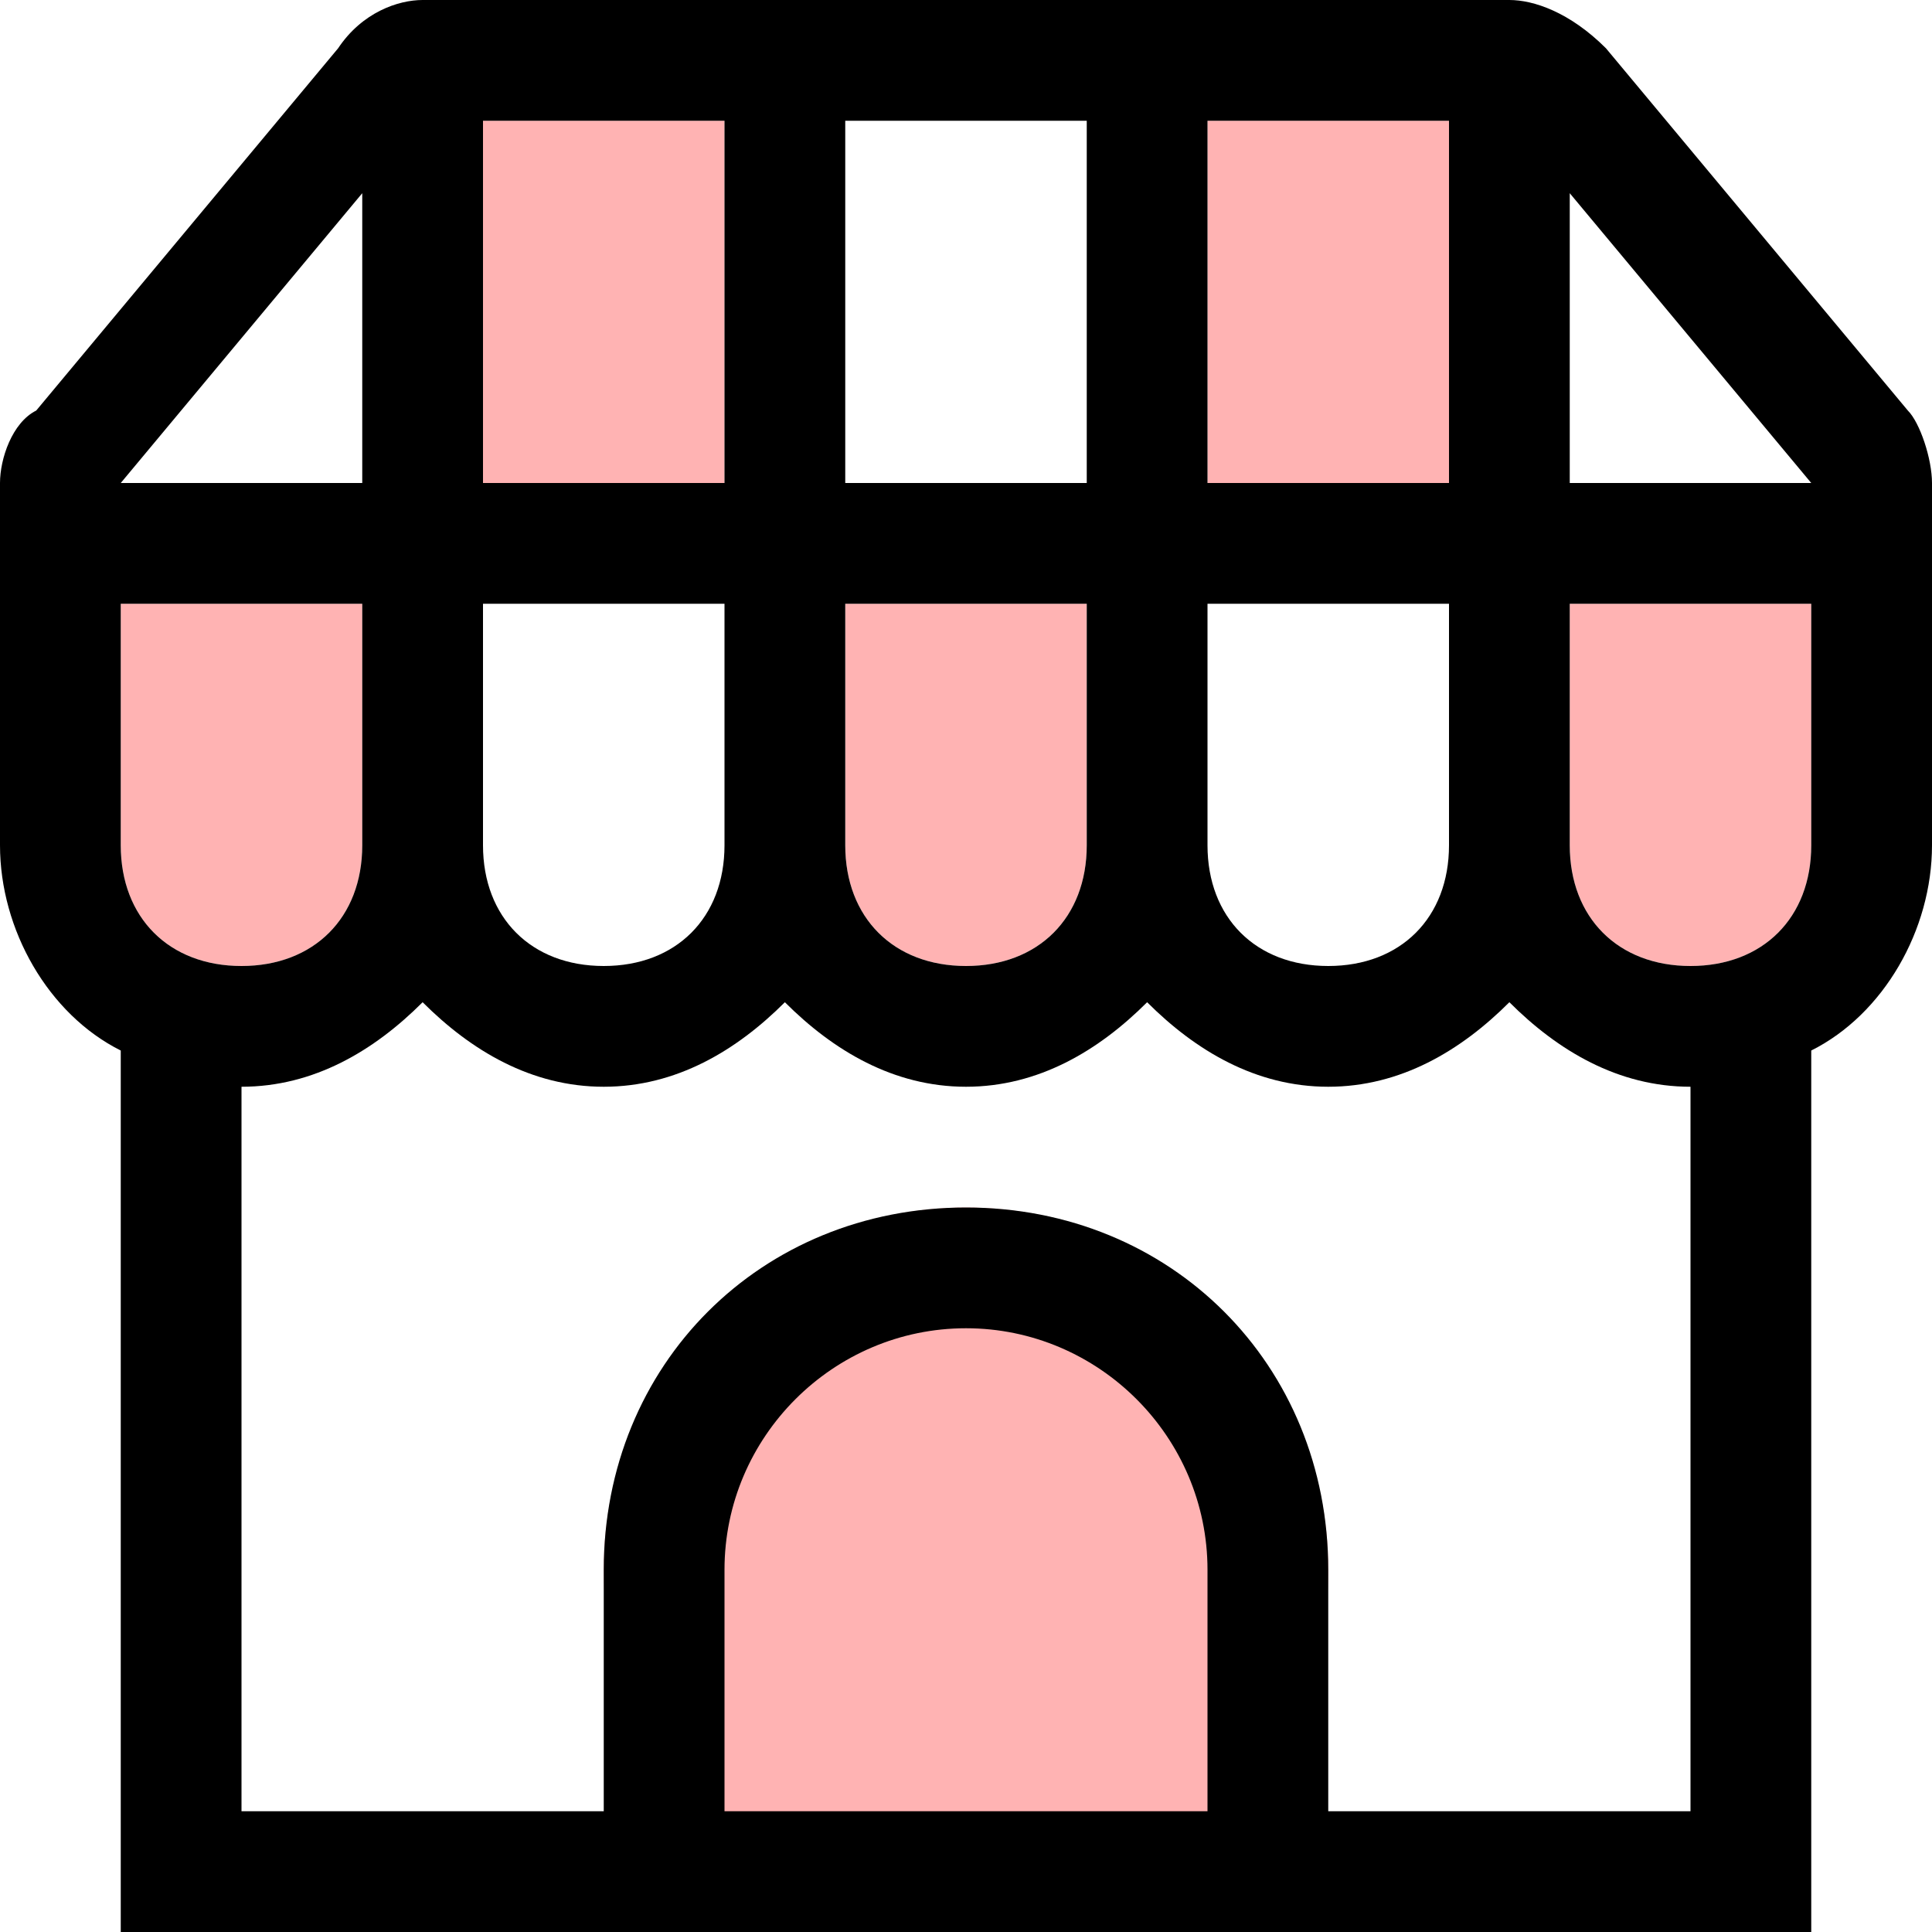 <svg width="16" height="16" viewBox="0 0 16 16" fill="none" xmlns="http://www.w3.org/2000/svg">
<g clip-path="url(#clip0_7_1825)">
<path d="M8 16C9.657 16 11 14.657 11 13C11 11.343 9.657 10 8 10C6.343 10 5 11.343 5 13C5 14.657 6.343 16 8 16Z" fill="#FF0000" fill-opacity="0.3"/>
<path d="M1 7C1 7.6 1.4 8 2 8C2.6 8 3 7.6 3 7V5H1V7Z" fill="#FF0000" fill-opacity="0.3"/>
<path d="M8 8C8.6 8 9 7.6 9 7V5H7V7C7 7.6 7.4 8 8 8Z" fill="#FF0000" fill-opacity="0.3"/>
<path d="M13 5V7C13 7.6 13.4 8 14 8C14.6 8 15 7.6 15 7V5H13Z" fill="#FF0000" fill-opacity="0.3"/>
<path d="M6 1H4V4H6V1Z" fill="#FF0000" fill-opacity="0.3"/>
<path d="M12 1H10V4H12V1Z" fill="#FF0000" fill-opacity="0.3"/>
<path d="M16 4C16 3.8 15.9 3.5 15.8 3.4L13.3 0.4C13 0.1 12.7 0 12.5 0H3.5C3.3 0 3 0.1 2.8 0.4L0.3 3.4C0.1 3.5 0 3.8 0 4V5V7C0 7.7 0.4 8.4 1 8.7V16H2H5H6H10H11H14H15V8.7C15.6 8.4 16 7.7 16 7V5V4ZM15 4H13V1.6L15 4ZM12 1V4H10V1H12ZM12 7C12 7.6 11.6 8 11 8C10.4 8 10 7.6 10 7V5H12V7ZM9 7C9 7.6 8.6 8 8 8C7.4 8 7 7.6 7 7V5H9V7ZM6 7C6 7.6 5.6 8 5 8C4.4 8 4 7.6 4 7V5H6V7ZM3 7C3 7.6 2.6 8 2 8C1.4 8 1 7.6 1 7V5H3V7ZM9 1V4H7V1H9ZM6 1V4H4V1H6ZM3 1.6V4H1L3 1.6ZM6 15V13C6 11.9 6.9 11 8 11C9.1 11 10 11.9 10 13V15H6ZM14 15H11V13C11 11.3 9.7 10 8 10C6.3 10 5 11.3 5 13V15H2V9C2.6 9 3.1 8.7 3.5 8.3C3.9 8.7 4.4 9 5 9C5.6 9 6.1 8.7 6.5 8.3C6.9 8.7 7.4 9 8 9C8.6 9 9.1 8.7 9.5 8.3C9.9 8.7 10.4 9 11 9C11.6 9 12.1 8.7 12.5 8.3C12.9 8.7 13.4 9 14 9V15ZM15 7C15 7.6 14.6 8 14 8C13.4 8 13 7.6 13 7V5H15V7Z" fill="black"/>
</g>
<defs>
<clipPath id="clip0_7_1825">
<rect width="16" height="16" fill="white"/>
</clipPath>
</defs>
</svg>
